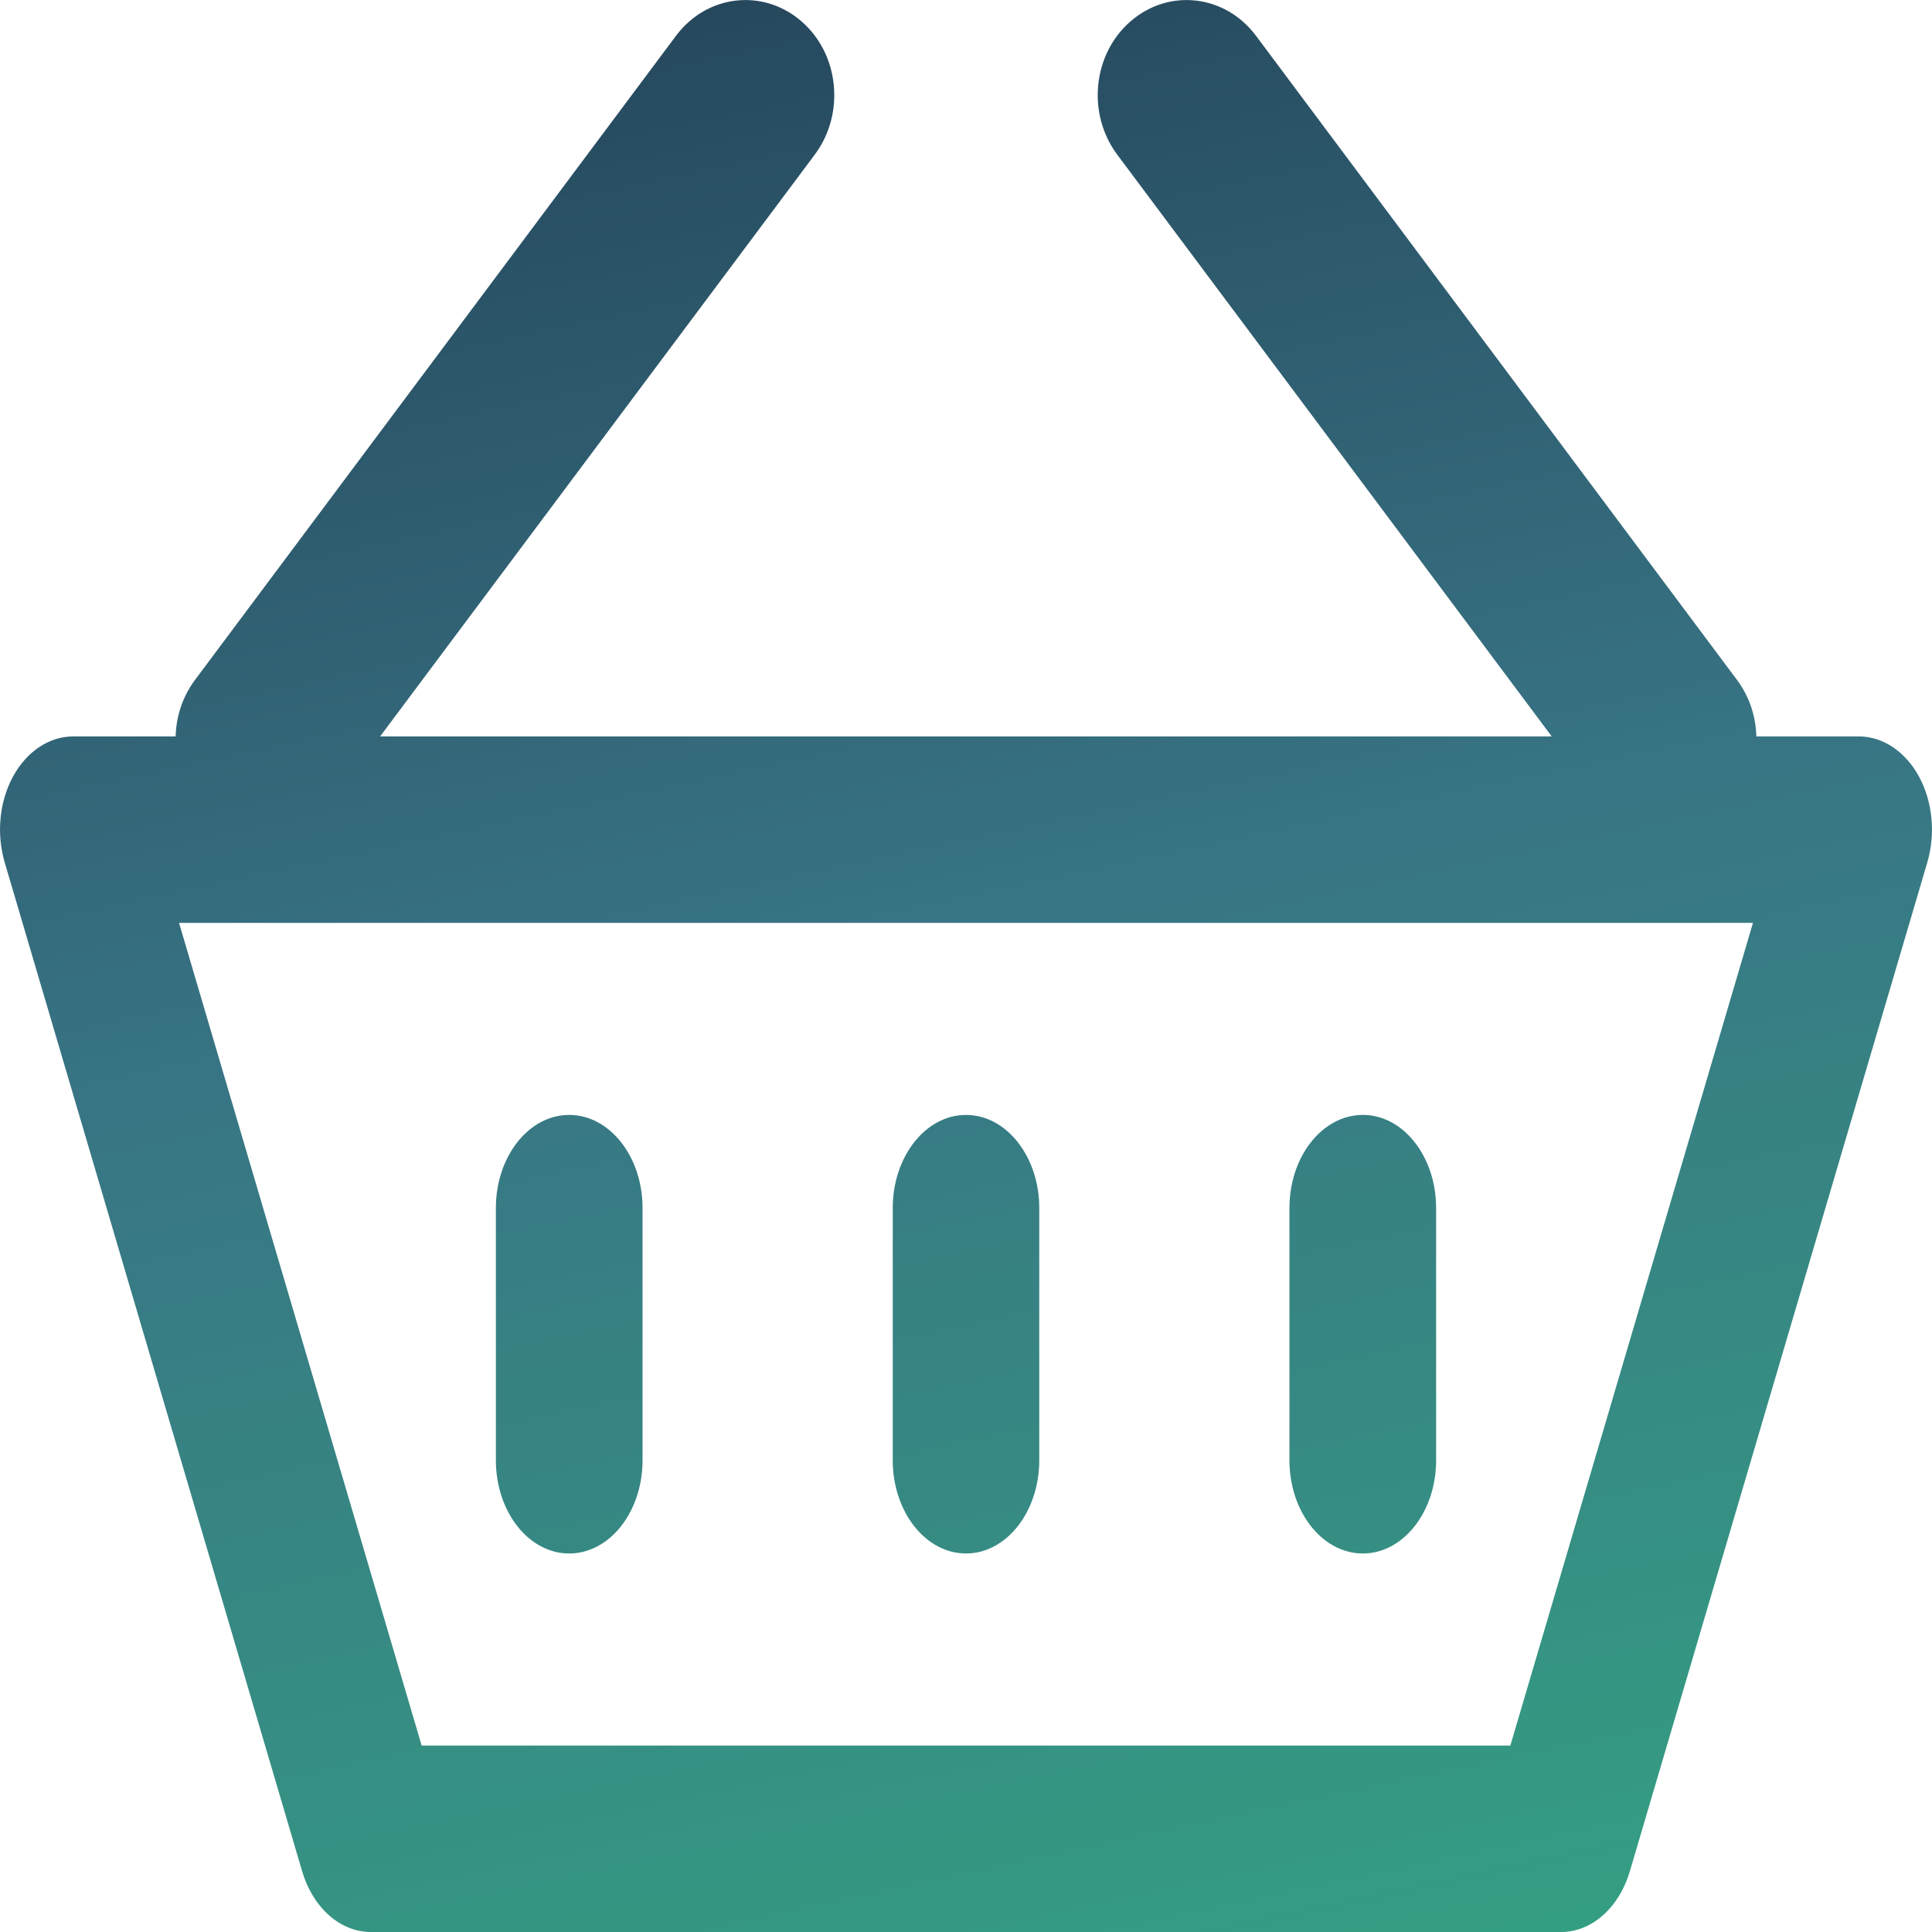 <svg width="12" height="12" viewBox="0 0 12 12" fill="none" xmlns="http://www.w3.org/2000/svg">
<path fill-rule="evenodd" clip-rule="evenodd" d="M5.061 0.96C5.251 0.705 5.213 0.333 4.975 0.13C4.737 -0.074 4.39 -0.033 4.199 0.222L1.212 4.222C1.134 4.326 1.094 4.45 1.091 4.574H0.455C0.306 4.574 0.166 4.667 0.081 4.823C-0.004 4.979 -0.023 5.178 0.029 5.356L1.877 11.624C1.944 11.85 2.114 12 2.303 12H9.697C9.886 12 10.056 11.85 10.123 11.624L11.971 5.356C12.023 5.178 12.004 4.979 11.919 4.823C11.834 4.667 11.694 4.574 11.545 4.574H10.909C10.906 4.45 10.866 4.326 10.788 4.222L7.801 0.222C7.61 -0.033 7.263 -0.074 7.025 0.13C6.787 0.333 6.749 0.705 6.939 0.96L9.638 4.574H2.361L5.061 0.96ZM2.619 10.842L1.112 5.732H10.888L9.381 10.842H2.619ZM3.991 7.503C3.991 7.184 3.787 6.925 3.535 6.925C3.284 6.925 3.08 7.184 3.08 7.503V9.07C3.08 9.39 3.284 9.649 3.535 9.649C3.787 9.649 3.991 9.39 3.991 9.07V7.503ZM8.465 6.925C8.716 6.925 8.92 7.184 8.92 7.503V9.07C8.92 9.39 8.716 9.649 8.465 9.649C8.213 9.649 8.009 9.39 8.009 9.07V7.503C8.009 7.184 8.213 6.925 8.465 6.925ZM6.455 7.503C6.455 7.184 6.251 6.925 6 6.925C5.749 6.925 5.545 7.184 5.545 7.503V9.07C5.545 9.39 5.749 9.649 6 9.649C6.251 9.649 6.455 9.39 6.455 9.07V7.503Z" fill="url(#paint0_linear_3201_13723)"/>
<defs>
<linearGradient id="paint0_linear_3201_13723" x1="0" y1="0" x2="2.97" y2="13.926" gradientUnits="userSpaceOnUse">
<stop stop-color="#234157"/>
<stop offset="0.474" stop-color="#387484"/>
<stop offset="1" stop-color="#34A182"/>
</linearGradient>
</defs>
</svg>
